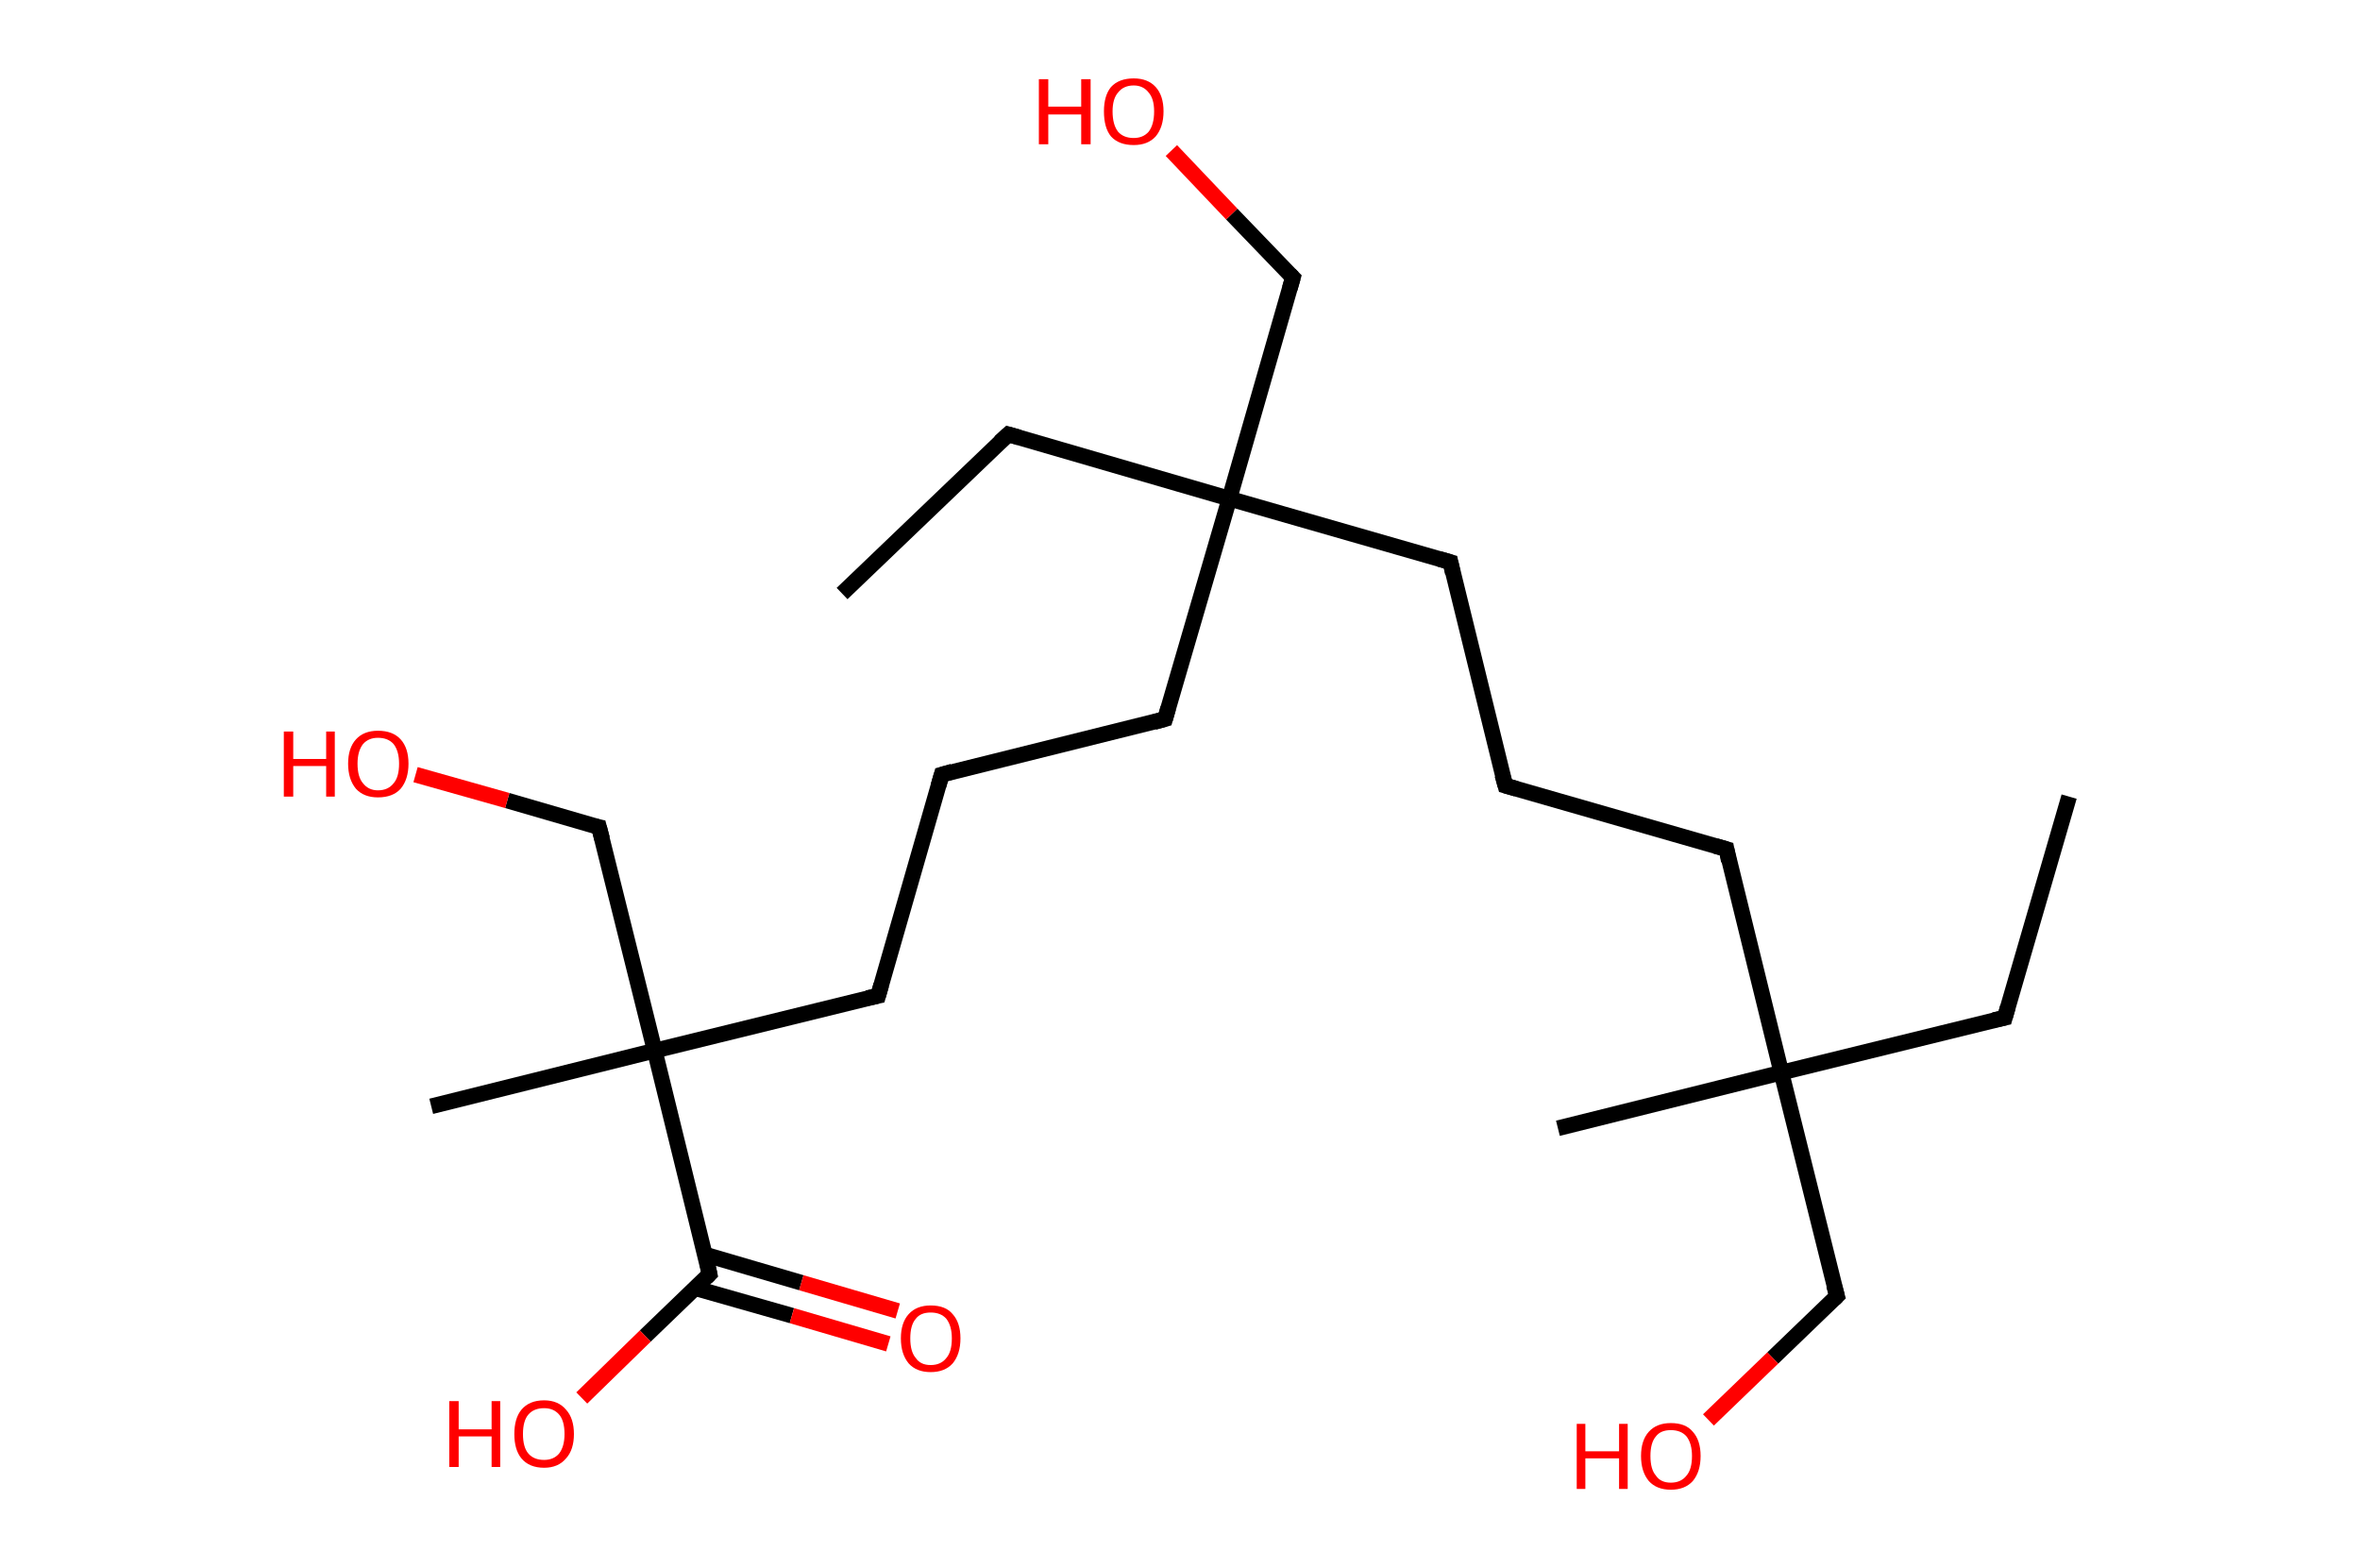 <?xml version='1.0' encoding='ASCII' standalone='yes'?>
<svg xmlns="http://www.w3.org/2000/svg" xmlns:rdkit="http://www.rdkit.org/xml" xmlns:xlink="http://www.w3.org/1999/xlink" version="1.1" baseProfile="full" xml:space="preserve" width="301px" height="200px" viewBox="0 0 301 200">
<!-- END OF HEADER -->
<rect style="opacity:1.0;fill:#FFFFFF;stroke:none" width="301.0" height="200.0" x="0.0" y="0.0"> </rect>
<path class="bond-0 atom-0 atom-1" d="M 263.9,101.6 L 255.7,129.8" style="fill:none;fill-rule:evenodd;stroke:#000000;stroke-width:2.0px;stroke-linecap:butt;stroke-linejoin:miter;stroke-opacity:1"/>
<path class="bond-1 atom-1 atom-2" d="M 255.7,129.8 L 227.2,136.8" style="fill:none;fill-rule:evenodd;stroke:#000000;stroke-width:2.0px;stroke-linecap:butt;stroke-linejoin:miter;stroke-opacity:1"/>
<path class="bond-2 atom-2 atom-3" d="M 227.2,136.8 L 198.7,143.9" style="fill:none;fill-rule:evenodd;stroke:#000000;stroke-width:2.0px;stroke-linecap:butt;stroke-linejoin:miter;stroke-opacity:1"/>
<path class="bond-3 atom-2 atom-4" d="M 227.2,136.8 L 234.3,165.3" style="fill:none;fill-rule:evenodd;stroke:#000000;stroke-width:2.0px;stroke-linecap:butt;stroke-linejoin:miter;stroke-opacity:1"/>
<path class="bond-4 atom-4 atom-5" d="M 234.3,165.3 L 226.1,173.2" style="fill:none;fill-rule:evenodd;stroke:#000000;stroke-width:2.0px;stroke-linecap:butt;stroke-linejoin:miter;stroke-opacity:1"/>
<path class="bond-4 atom-4 atom-5" d="M 226.1,173.2 L 217.9,181.1" style="fill:none;fill-rule:evenodd;stroke:#FF0000;stroke-width:2.0px;stroke-linecap:butt;stroke-linejoin:miter;stroke-opacity:1"/>
<path class="bond-5 atom-2 atom-6" d="M 227.2,136.8 L 220.2,108.3" style="fill:none;fill-rule:evenodd;stroke:#000000;stroke-width:2.0px;stroke-linecap:butt;stroke-linejoin:miter;stroke-opacity:1"/>
<path class="bond-6 atom-6 atom-7" d="M 220.2,108.3 L 192.0,100.2" style="fill:none;fill-rule:evenodd;stroke:#000000;stroke-width:2.0px;stroke-linecap:butt;stroke-linejoin:miter;stroke-opacity:1"/>
<path class="bond-7 atom-7 atom-8" d="M 192.0,100.2 L 185.0,71.7" style="fill:none;fill-rule:evenodd;stroke:#000000;stroke-width:2.0px;stroke-linecap:butt;stroke-linejoin:miter;stroke-opacity:1"/>
<path class="bond-8 atom-8 atom-9" d="M 185.0,71.7 L 156.8,63.6" style="fill:none;fill-rule:evenodd;stroke:#000000;stroke-width:2.0px;stroke-linecap:butt;stroke-linejoin:miter;stroke-opacity:1"/>
<path class="bond-9 atom-9 atom-10" d="M 156.8,63.6 L 128.6,55.4" style="fill:none;fill-rule:evenodd;stroke:#000000;stroke-width:2.0px;stroke-linecap:butt;stroke-linejoin:miter;stroke-opacity:1"/>
<path class="bond-10 atom-10 atom-11" d="M 128.6,55.4 L 107.4,75.7" style="fill:none;fill-rule:evenodd;stroke:#000000;stroke-width:2.0px;stroke-linecap:butt;stroke-linejoin:miter;stroke-opacity:1"/>
<path class="bond-11 atom-9 atom-12" d="M 156.8,63.6 L 164.9,35.4" style="fill:none;fill-rule:evenodd;stroke:#000000;stroke-width:2.0px;stroke-linecap:butt;stroke-linejoin:miter;stroke-opacity:1"/>
<path class="bond-12 atom-12 atom-13" d="M 164.9,35.4 L 157.1,27.3" style="fill:none;fill-rule:evenodd;stroke:#000000;stroke-width:2.0px;stroke-linecap:butt;stroke-linejoin:miter;stroke-opacity:1"/>
<path class="bond-12 atom-12 atom-13" d="M 157.1,27.3 L 149.4,19.2" style="fill:none;fill-rule:evenodd;stroke:#FF0000;stroke-width:2.0px;stroke-linecap:butt;stroke-linejoin:miter;stroke-opacity:1"/>
<path class="bond-13 atom-9 atom-14" d="M 156.8,63.6 L 148.6,91.7" style="fill:none;fill-rule:evenodd;stroke:#000000;stroke-width:2.0px;stroke-linecap:butt;stroke-linejoin:miter;stroke-opacity:1"/>
<path class="bond-14 atom-14 atom-15" d="M 148.6,91.7 L 120.1,98.8" style="fill:none;fill-rule:evenodd;stroke:#000000;stroke-width:2.0px;stroke-linecap:butt;stroke-linejoin:miter;stroke-opacity:1"/>
<path class="bond-15 atom-15 atom-16" d="M 120.1,98.8 L 112.0,127.0" style="fill:none;fill-rule:evenodd;stroke:#000000;stroke-width:2.0px;stroke-linecap:butt;stroke-linejoin:miter;stroke-opacity:1"/>
<path class="bond-16 atom-16 atom-17" d="M 112.0,127.0 L 83.5,134.0" style="fill:none;fill-rule:evenodd;stroke:#000000;stroke-width:2.0px;stroke-linecap:butt;stroke-linejoin:miter;stroke-opacity:1"/>
<path class="bond-17 atom-17 atom-18" d="M 83.5,134.0 L 55.0,141.1" style="fill:none;fill-rule:evenodd;stroke:#000000;stroke-width:2.0px;stroke-linecap:butt;stroke-linejoin:miter;stroke-opacity:1"/>
<path class="bond-18 atom-17 atom-19" d="M 83.5,134.0 L 76.4,105.5" style="fill:none;fill-rule:evenodd;stroke:#000000;stroke-width:2.0px;stroke-linecap:butt;stroke-linejoin:miter;stroke-opacity:1"/>
<path class="bond-19 atom-19 atom-20" d="M 76.4,105.5 L 64.7,102.1" style="fill:none;fill-rule:evenodd;stroke:#000000;stroke-width:2.0px;stroke-linecap:butt;stroke-linejoin:miter;stroke-opacity:1"/>
<path class="bond-19 atom-19 atom-20" d="M 64.7,102.1 L 53.0,98.8" style="fill:none;fill-rule:evenodd;stroke:#FF0000;stroke-width:2.0px;stroke-linecap:butt;stroke-linejoin:miter;stroke-opacity:1"/>
<path class="bond-20 atom-17 atom-21" d="M 83.5,134.0 L 90.5,162.5" style="fill:none;fill-rule:evenodd;stroke:#000000;stroke-width:2.0px;stroke-linecap:butt;stroke-linejoin:miter;stroke-opacity:1"/>
<path class="bond-21 atom-21 atom-22" d="M 88.7,164.3 L 101.0,167.8" style="fill:none;fill-rule:evenodd;stroke:#000000;stroke-width:2.0px;stroke-linecap:butt;stroke-linejoin:miter;stroke-opacity:1"/>
<path class="bond-21 atom-21 atom-22" d="M 101.0,167.8 L 113.3,171.4" style="fill:none;fill-rule:evenodd;stroke:#FF0000;stroke-width:2.0px;stroke-linecap:butt;stroke-linejoin:miter;stroke-opacity:1"/>
<path class="bond-21 atom-21 atom-22" d="M 89.9,160.0 L 102.2,163.6" style="fill:none;fill-rule:evenodd;stroke:#000000;stroke-width:2.0px;stroke-linecap:butt;stroke-linejoin:miter;stroke-opacity:1"/>
<path class="bond-21 atom-21 atom-22" d="M 102.2,163.6 L 114.5,167.2" style="fill:none;fill-rule:evenodd;stroke:#FF0000;stroke-width:2.0px;stroke-linecap:butt;stroke-linejoin:miter;stroke-opacity:1"/>
<path class="bond-22 atom-21 atom-23" d="M 90.5,162.5 L 82.3,170.4" style="fill:none;fill-rule:evenodd;stroke:#000000;stroke-width:2.0px;stroke-linecap:butt;stroke-linejoin:miter;stroke-opacity:1"/>
<path class="bond-22 atom-21 atom-23" d="M 82.3,170.4 L 74.2,178.3" style="fill:none;fill-rule:evenodd;stroke:#FF0000;stroke-width:2.0px;stroke-linecap:butt;stroke-linejoin:miter;stroke-opacity:1"/>
<path d="M 256.1,128.4 L 255.7,129.8 L 254.3,130.1" style="fill:none;stroke:#000000;stroke-width:2.0px;stroke-linecap:butt;stroke-linejoin:miter;stroke-opacity:1;"/>
<path d="M 233.9,163.9 L 234.3,165.3 L 233.9,165.7" style="fill:none;stroke:#000000;stroke-width:2.0px;stroke-linecap:butt;stroke-linejoin:miter;stroke-opacity:1;"/>
<path d="M 220.5,109.8 L 220.2,108.3 L 218.8,107.9" style="fill:none;stroke:#000000;stroke-width:2.0px;stroke-linecap:butt;stroke-linejoin:miter;stroke-opacity:1;"/>
<path d="M 193.4,100.6 L 192.0,100.2 L 191.6,98.8" style="fill:none;stroke:#000000;stroke-width:2.0px;stroke-linecap:butt;stroke-linejoin:miter;stroke-opacity:1;"/>
<path d="M 185.3,73.1 L 185.0,71.7 L 183.6,71.3" style="fill:none;stroke:#000000;stroke-width:2.0px;stroke-linecap:butt;stroke-linejoin:miter;stroke-opacity:1;"/>
<path d="M 130.0,55.8 L 128.6,55.4 L 127.5,56.4" style="fill:none;stroke:#000000;stroke-width:2.0px;stroke-linecap:butt;stroke-linejoin:miter;stroke-opacity:1;"/>
<path d="M 164.5,36.8 L 164.9,35.4 L 164.5,35.0" style="fill:none;stroke:#000000;stroke-width:2.0px;stroke-linecap:butt;stroke-linejoin:miter;stroke-opacity:1;"/>
<path d="M 149.0,90.3 L 148.6,91.7 L 147.2,92.1" style="fill:none;stroke:#000000;stroke-width:2.0px;stroke-linecap:butt;stroke-linejoin:miter;stroke-opacity:1;"/>
<path d="M 121.5,98.4 L 120.1,98.8 L 119.7,100.2" style="fill:none;stroke:#000000;stroke-width:2.0px;stroke-linecap:butt;stroke-linejoin:miter;stroke-opacity:1;"/>
<path d="M 112.4,125.6 L 112.0,127.0 L 110.6,127.3" style="fill:none;stroke:#000000;stroke-width:2.0px;stroke-linecap:butt;stroke-linejoin:miter;stroke-opacity:1;"/>
<path d="M 76.8,107.0 L 76.4,105.5 L 75.9,105.4" style="fill:none;stroke:#000000;stroke-width:2.0px;stroke-linecap:butt;stroke-linejoin:miter;stroke-opacity:1;"/>
<path d="M 90.2,161.1 L 90.5,162.5 L 90.1,162.9" style="fill:none;stroke:#000000;stroke-width:2.0px;stroke-linecap:butt;stroke-linejoin:miter;stroke-opacity:1;"/>
<path class="atom-5" d="M 201.1 181.6 L 202.2 181.6 L 202.2 185.1 L 206.5 185.1 L 206.5 181.6 L 207.6 181.6 L 207.6 189.9 L 206.5 189.9 L 206.5 186.0 L 202.2 186.0 L 202.2 189.9 L 201.1 189.9 L 201.1 181.6 " fill="#FF0000"/>
<path class="atom-5" d="M 209.3 185.7 Q 209.3 183.7, 210.3 182.6 Q 211.3 181.5, 213.1 181.5 Q 215.0 181.5, 215.9 182.6 Q 216.9 183.7, 216.9 185.7 Q 216.9 187.7, 215.9 188.9 Q 214.9 190.0, 213.1 190.0 Q 211.3 190.0, 210.3 188.9 Q 209.3 187.7, 209.3 185.7 M 213.1 189.1 Q 214.4 189.1, 215.1 188.2 Q 215.8 187.4, 215.8 185.7 Q 215.8 184.1, 215.1 183.2 Q 214.4 182.4, 213.1 182.4 Q 211.8 182.4, 211.2 183.2 Q 210.5 184.0, 210.5 185.7 Q 210.5 187.4, 211.2 188.2 Q 211.8 189.1, 213.1 189.1 " fill="#FF0000"/>
<path class="atom-13" d="M 132.5 10.1 L 133.7 10.1 L 133.7 13.6 L 137.9 13.6 L 137.9 10.1 L 139.1 10.1 L 139.1 18.4 L 137.9 18.4 L 137.9 14.6 L 133.7 14.6 L 133.7 18.4 L 132.5 18.4 L 132.5 10.1 " fill="#FF0000"/>
<path class="atom-13" d="M 140.8 14.2 Q 140.8 12.2, 141.7 11.1 Q 142.7 10.0, 144.6 10.0 Q 146.4 10.0, 147.4 11.1 Q 148.4 12.2, 148.4 14.2 Q 148.4 16.2, 147.4 17.4 Q 146.4 18.5, 144.6 18.5 Q 142.7 18.5, 141.7 17.4 Q 140.8 16.3, 140.8 14.2 M 144.6 17.6 Q 145.8 17.6, 146.5 16.8 Q 147.2 15.9, 147.2 14.2 Q 147.2 12.6, 146.5 11.8 Q 145.8 10.9, 144.6 10.9 Q 143.3 10.9, 142.6 11.8 Q 141.9 12.6, 141.9 14.2 Q 141.9 15.9, 142.6 16.8 Q 143.3 17.6, 144.6 17.6 " fill="#FF0000"/>
<path class="atom-20" d="M 36.2 93.3 L 37.4 93.3 L 37.4 96.8 L 41.6 96.8 L 41.6 93.3 L 42.7 93.3 L 42.7 101.6 L 41.6 101.6 L 41.6 97.7 L 37.4 97.7 L 37.4 101.6 L 36.2 101.6 L 36.2 93.3 " fill="#FF0000"/>
<path class="atom-20" d="M 44.4 97.4 Q 44.4 95.4, 45.4 94.3 Q 46.4 93.2, 48.2 93.2 Q 50.1 93.2, 51.1 94.3 Q 52.1 95.4, 52.1 97.4 Q 52.1 99.4, 51.1 100.6 Q 50.1 101.7, 48.2 101.7 Q 46.4 101.7, 45.4 100.6 Q 44.4 99.4, 44.4 97.4 M 48.2 100.8 Q 49.5 100.8, 50.2 99.9 Q 50.9 99.1, 50.9 97.4 Q 50.9 95.8, 50.2 94.9 Q 49.5 94.1, 48.2 94.1 Q 47.0 94.1, 46.3 94.9 Q 45.6 95.8, 45.6 97.4 Q 45.6 99.1, 46.3 99.9 Q 47.0 100.8, 48.2 100.8 " fill="#FF0000"/>
<path class="atom-22" d="M 114.9 170.7 Q 114.9 168.7, 115.9 167.6 Q 116.9 166.5, 118.7 166.5 Q 120.6 166.5, 121.5 167.6 Q 122.5 168.7, 122.5 170.7 Q 122.5 172.7, 121.5 173.9 Q 120.5 175.0, 118.7 175.0 Q 116.9 175.0, 115.9 173.9 Q 114.9 172.7, 114.9 170.7 M 118.7 174.1 Q 120.0 174.1, 120.7 173.2 Q 121.4 172.4, 121.4 170.7 Q 121.4 169.1, 120.7 168.2 Q 120.0 167.4, 118.7 167.4 Q 117.4 167.4, 116.8 168.2 Q 116.1 169.0, 116.1 170.7 Q 116.1 172.4, 116.8 173.2 Q 117.4 174.1, 118.7 174.1 " fill="#FF0000"/>
<path class="atom-23" d="M 57.3 178.7 L 58.5 178.7 L 58.5 182.3 L 62.7 182.3 L 62.7 178.7 L 63.8 178.7 L 63.8 187.1 L 62.7 187.1 L 62.7 183.2 L 58.5 183.2 L 58.5 187.1 L 57.3 187.1 L 57.3 178.7 " fill="#FF0000"/>
<path class="atom-23" d="M 65.6 182.9 Q 65.6 180.9, 66.5 179.8 Q 67.5 178.6, 69.4 178.6 Q 71.2 178.6, 72.2 179.8 Q 73.2 180.9, 73.2 182.9 Q 73.2 184.9, 72.2 186.0 Q 71.2 187.2, 69.4 187.2 Q 67.5 187.2, 66.5 186.0 Q 65.6 184.9, 65.6 182.9 M 69.4 186.2 Q 70.6 186.2, 71.3 185.4 Q 72.0 184.5, 72.0 182.9 Q 72.0 181.2, 71.3 180.4 Q 70.6 179.6, 69.4 179.6 Q 68.1 179.6, 67.4 180.4 Q 66.7 181.2, 66.7 182.9 Q 66.7 184.6, 67.4 185.4 Q 68.1 186.2, 69.4 186.2 " fill="#FF0000"/>
</svg>
